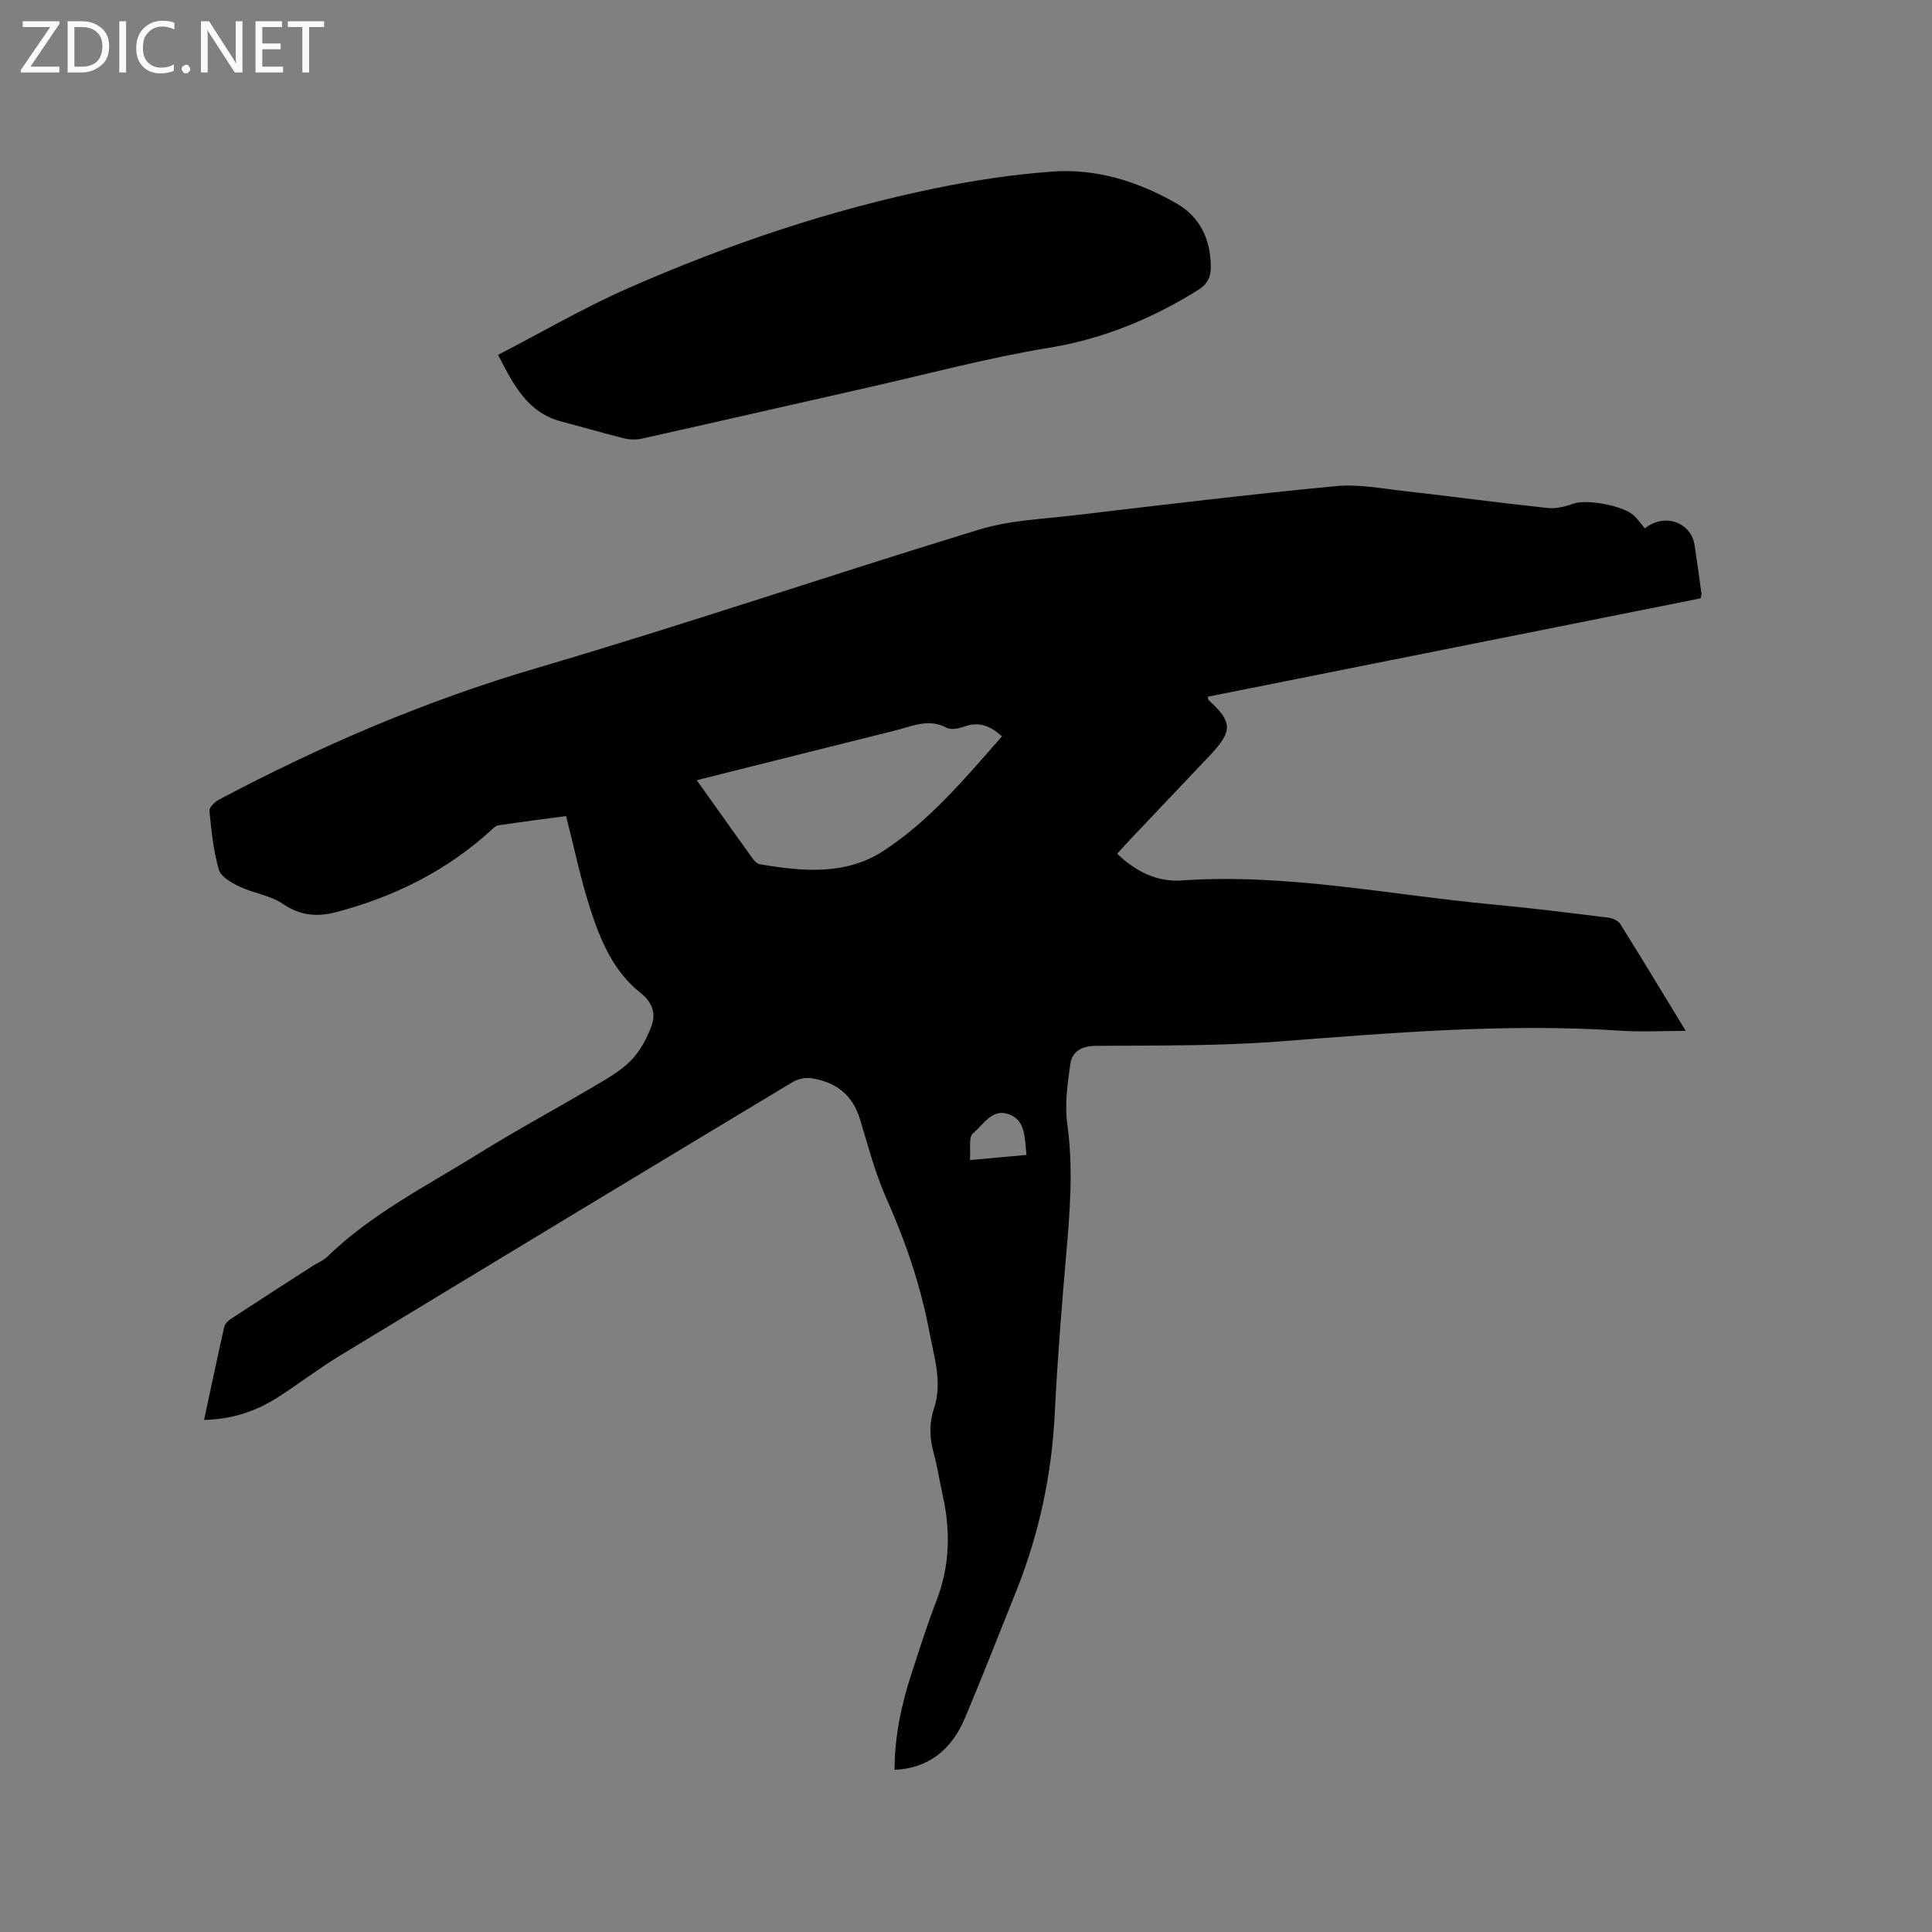 <svg enable-background="new 0 0 400 400" viewBox="0 0 400 400" xmlns="http://www.w3.org/2000/svg"><rect x="0" y="0" width="400" height="400" fill="#808080" stroke="none"/><path d="m42.25 293.98c1.43-6.68 2.76-12.97 4.17-19.25.14-.63.77-1.27 1.35-1.65 5.65-3.7 11.33-7.35 17.01-11.01.98-.63 2.14-1.06 2.95-1.85 9.23-8.99 20.69-14.72 31.46-21.43 7.72-4.81 15.75-9.11 23.58-13.75 2.73-1.61 5.6-3.2 7.8-5.41 1.92-1.93 3.33-4.58 4.3-7.17.97-2.58.25-4.9-2.27-6.9-5.62-4.45-8.31-10.93-10.43-17.5-1.97-6.11-3.26-12.44-4.97-19.11-4.41.59-9.21 1.21-13.99 1.92-.55.08-1.08.6-1.53 1.02-9.28 8.46-20.19 13.86-32.26 17-3.79.98-7.31.67-10.84-1.74-2.6-1.78-6.09-2.21-9.02-3.6-1.66-.79-3.84-2.05-4.27-3.53-1.12-3.92-1.53-8.07-1.93-12.15-.07-.72 1.13-1.86 1.99-2.32 20.99-11.12 42.66-20.44 65.55-27.17 30.77-9.04 61.15-19.37 91.83-28.74 6.3-1.92 13.12-2.18 19.74-2.96 18-2.12 35.99-4.3 54.03-6.03 4.76-.46 9.69.51 14.52 1.05 9.79 1.1 19.56 2.43 29.36 3.47 1.76.19 3.7-.28 5.4-.9 2.64-.96 10.33.36 12.56 2.52.83.8 1.5 1.77 2.2 2.62 4.09-3.31 9.58-1.25 10.3 3.42.52 3.35.96 6.71 1.43 10.07.03.19-.07.39-.18.98-33.91 6.77-67.95 13.56-102 20.36.05.32.01.59.12.69 4.99 4.53 5.05 6.42.31 11.44-5.61 5.94-11.24 11.85-16.85 17.78-.79.83-1.54 1.69-2.37 2.61 3.87 3.71 8.3 5.88 13.33 5.53 21.78-1.51 43.06 2.99 64.55 4.98 7.91.74 15.8 1.73 23.69 2.71.92.11 2.14.6 2.59 1.32 4.49 7.17 8.85 14.42 13.55 22.13-4.82 0-9.2.25-13.54-.04-23.56-1.55-46.99.42-70.45 2.22-12.66.98-25.41.83-38.12.92-3.01.02-4.92 1.18-5.3 3.77-.6 4.13-1.19 8.44-.62 12.52 1.26 9.04.54 17.96-.24 26.94-.94 10.88-1.82 21.76-2.35 32.67-.62 12.84-3.25 25.18-8.03 37.09-3.5 8.74-6.93 17.52-10.59 26.2-2.89 6.86-7.84 10.39-14.56 10.71 0-6.86 1.39-13.44 3.5-19.9 1.65-5.03 3.22-10.09 5.14-15.02 2.79-7.19 3-14.44 1.34-21.86-.64-2.89-1.08-5.84-1.86-8.7-.85-3.15-1.01-6.22.04-9.34 1.79-5.33.05-10.51-.91-15.66-1.8-9.6-4.91-18.8-8.91-27.75-2.36-5.29-3.83-10.99-5.52-16.55-1.55-5.08-5.09-7.67-10.09-8.42-1.23-.18-2.78.17-3.86.81-31.32 18.85-62.6 37.75-93.85 56.72-4.34 2.64-8.38 5.76-12.66 8.51-4.44 2.83-9.27 4.56-15.32 4.71zm102-132.45c4.11 5.77 7.84 11.03 11.6 16.26.35.48.91 1.04 1.44 1.14 8.79 1.49 17.75 2.35 25.58-2.74 9.64-6.27 16.99-15.11 24.58-23.74-2.43-2.18-4.78-3.11-7.76-2.04-1.14.41-2.76.76-3.7.26-3.77-2-7.18-.29-10.69.58-13.53 3.37-27.05 6.77-41.05 10.28zm68.28 77.59c-.45-3.6-.11-7.27-3.84-8.49-3.35-1.09-5.14 2.28-7.22 3.99-.99.81-.47 3.45-.66 5.56 4.31-.39 7.84-.71 11.72-1.06z" fill="#010104"/><path d="m103.12 73.47c9.19-4.75 17.79-9.78 26.86-13.77 20.58-9.06 41.84-16.25 63.91-20.77 7.87-1.61 15.88-2.81 23.89-3.4 9.2-.68 17.86 2.03 25.81 6.59 4.89 2.81 7.03 7.43 7.1 13.05.03 2.19-.71 3.68-2.69 4.91-9.55 5.92-19.59 10.09-30.85 11.93-12.61 2.07-25.02 5.41-37.51 8.23-15.6 3.52-31.18 7.1-46.78 10.58-1.17.26-2.51.22-3.68-.07-4.32-1.07-8.58-2.34-12.88-3.46-7.03-1.81-9.9-7.45-13.18-13.82z" fill="#010104"/><g fill="#fbfafa"><path d="m12.4 4.8-6.1 9h6v1.2h-8v-.5l6.1-8.9h-5.7v-1.2h7.6v.4z"/><path d="m14 15v-10.6h3c1.6 0 2.9.5 4 1.4s1.6 2.2 1.6 3.8-.5 3-1.6 3.9-2.4 1.5-4 1.5zm1.4-9.4v8.2h1.6c1.3 0 2.4-.4 3.1-1.1s1.1-1.8 1.1-3.1-.4-2.3-1.2-3-1.8-1-3.1-1z"/><path d="m26.1 4.4v10.6h-1.4v-10.6z"/><path d="m36.1 14.6c-.8.4-1.8.6-2.9.6-1.5 0-2.7-.5-3.6-1.4s-1.4-2.2-1.4-3.8c0-1.7.5-3.1 1.5-4.1s2.3-1.6 3.9-1.6c1 0 1.8.1 2.5.4v1.4c-.8-.4-1.6-.6-2.5-.6-1.2 0-2.1.4-2.9 1.2s-1.1 1.8-1.1 3.2c0 1.3.3 2.3 1 3s1.6 1.1 2.7 1.1c1 0 2-.2 2.7-.7v1.3z"/><path d="m37.6 14.3c0-.2.1-.5.3-.6s.4-.3.6-.3c.3 0 .5.1.6.3s.3.4.3.6-.1.4-.3.6-.4.3-.6.3c-.3 0-.5-.1-.6-.3s-.3-.4-.3-.6z"/><path d="m50.2 15h-1.6l-5.3-8.2c-.2-.2-.3-.5-.4-.7 0 .2.1.7.1 1.5v7.4h-1.4v-10.6h1.7l5.2 8.1c.2.4.4.6.4.7 0-.3-.1-.8-.1-1.5v-7.3h1.4z"/><path d="m58.6 15h-5.7v-10.6h5.5v1.2h-4.1v3.4h3.8v1.2h-3.8v3.6h4.3z"/><path d="m67.1 5.6h-3.1v9.4h-1.4v-9.4h-3v-1.2h7.5z"/></g></svg>